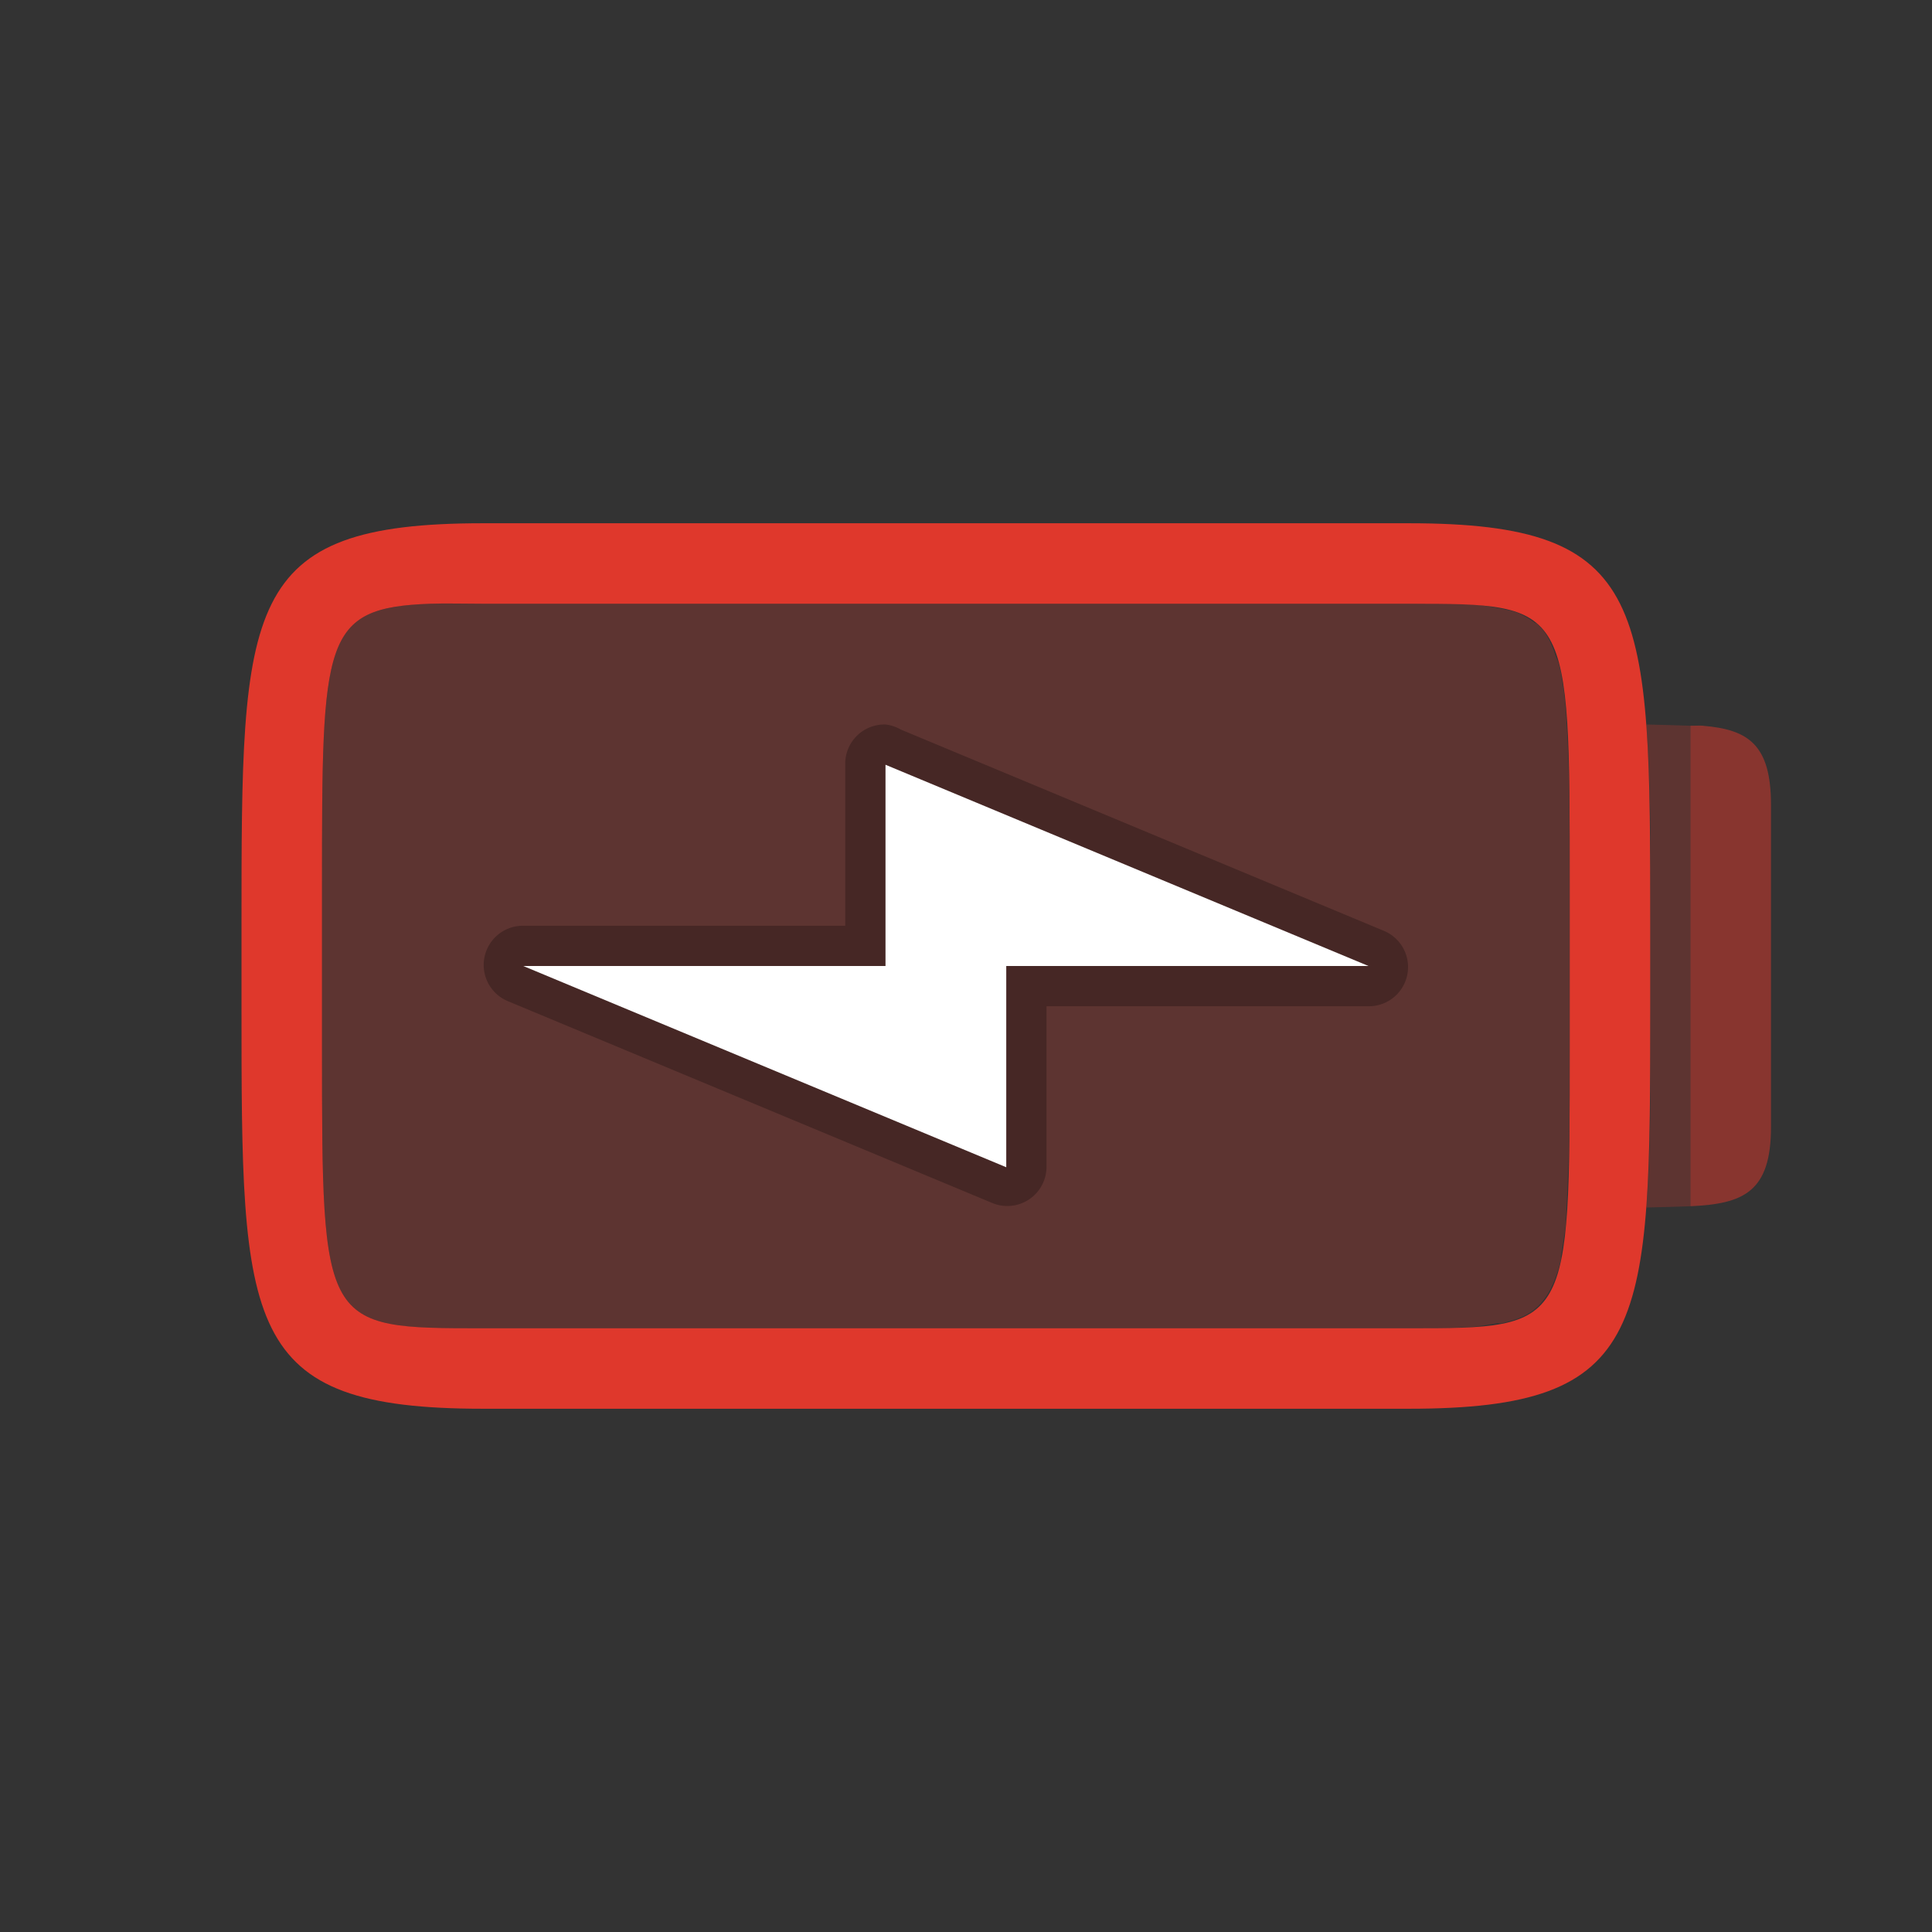 <?xml version="1.0" encoding="UTF-8" standalone="no"?>
<!-- Created with Inkscape (http://www.inkscape.org/) -->

<svg
   xmlns:dc="http://purl.org/dc/elements/1.1/"
   xmlns:cc="http://creativecommons.org/ns#"
   xmlns:rdf="http://www.w3.org/1999/02/22-rdf-syntax-ns#"
   xmlns:svg="http://www.w3.org/2000/svg"
   xmlns="http://www.w3.org/2000/svg"
   xmlns:xlink="http://www.w3.org/1999/xlink"
   xmlns:sodipodi="http://sodipodi.sourceforge.net/DTD/sodipodi-0.dtd"
   xmlns:inkscape="http://www.inkscape.org/namespaces/inkscape"
   width="48"
   height="48"
   id="svg3289"
   version="1.1"
   inkscape:version="0.48.3.1 r9886"
   sodipodi:docname="battery-000-charging@18.svg">
  <rect width="100%" height="100%" fill="#333333" stroke="none"/>
  <defs
     id="defs3291">
    <linearGradient
       id="linearGradient3992">
      <stop
         style="stop-color:#b5b5b5;stop-opacity:1"
         offset="0"
         id="stop3994" />
      <stop
         style="stop-color:#dbdbdb;stop-opacity:1"
         offset="1"
         id="stop3996" />
    </linearGradient>
    <linearGradient
       id="linearGradient3992-5">
      <stop
         style="stop-color:#b5b5b5;stop-opacity:1"
         offset="0"
         id="stop3994-3" />
      <stop
         style="stop-color:#dbdbdb;stop-opacity:1"
         offset="1"
         id="stop3996-0" />
    </linearGradient>
    <linearGradient
       id="linearGradient3382">
      <stop
         style="stop-color:#b5b5b5;stop-opacity:1"
         offset="0"
         id="stop3384" />
      <stop
         style="stop-color:#dbdbdb;stop-opacity:1"
         offset="1"
         id="stop3386" />
    </linearGradient>
    <linearGradient
       id="linearGradient4091">
      <stop
         id="stop4093"
         offset="0"
         style="stop-color:#dbdbdb;stop-opacity:1;" />
      <stop
         id="stop4095"
         offset="1"
         style="stop-color:#b5b5b5;stop-opacity:1;" />
    </linearGradient>
    <linearGradient
       id="linearGradient3468">
      <stop
         id="stop3470"
         offset="0"
         style="stop-color:#dbdbdb;stop-opacity:1;" />
      <stop
         id="stop3472"
         offset="1"
         style="stop-color:#b5b5b5;stop-opacity:1;" />
    </linearGradient>
    <linearGradient
       inkscape:collect="always"
       xlink:href="#linearGradient3992-7"
       id="linearGradient4732"
       gradientUnits="userSpaceOnUse"
       gradientTransform="matrix(2,0,0,2,-392,-396.724)"
       x1="208"
       y1="215.862"
       x2="208"
       y2="204.862" />
    <linearGradient
       id="linearGradient3992-7">
      <stop
         style="stop-color:#b5b5b5;stop-opacity:1"
         offset="0"
         id="stop3994-6" />
      <stop
         style="stop-color:#dbdbdb;stop-opacity:1"
         offset="1"
         id="stop3996-7" />
    </linearGradient>
    <linearGradient
       id="linearGradient3992-54">
      <stop
         style="stop-color:#b5b5b5;stop-opacity:1"
         offset="0"
         id="stop3994-9" />
      <stop
         style="stop-color:#dbdbdb;stop-opacity:1"
         offset="1"
         id="stop3996-5" />
    </linearGradient>
    <linearGradient
       id="linearGradient3613">
      <stop
         style="stop-color:#b5b5b5;stop-opacity:1"
         offset="0"
         id="stop3615" />
      <stop
         style="stop-color:#dbdbdb;stop-opacity:1"
         offset="1"
         id="stop3617" />
    </linearGradient>
    <linearGradient
       inkscape:collect="always"
       xlink:href="#linearGradient3775"
       id="linearGradient3773"
       gradientUnits="userSpaceOnUse"
       gradientTransform="matrix(1,0,0,-1,799.5,596)"
       x1="76"
       y1="41"
       x2="76"
       y2="7" />
    <linearGradient
       id="linearGradient3775">
      <stop
         id="stop3777"
         offset="0"
         style="stop-color:#494949;stop-opacity:1" />
      <stop
         id="stop3779"
         offset="1"
         style="stop-color:#575757;stop-opacity:1" />
    </linearGradient>
    <linearGradient
       y2="7"
       x2="76"
       y1="41"
       x1="76"
       gradientTransform="matrix(0.5,0,0,-0.5,998.679,340.481)"
       gradientUnits="userSpaceOnUse"
       id="linearGradient3796"
       xlink:href="#linearGradient3775"
       inkscape:collect="always" />
  </defs>
  <sodipodi:namedview
     id="base"
     pagecolor="#000000"
     bordercolor="#666666"
     borderopacity="1.0"
     inkscape:pageopacity="1"
     inkscape:pageshadow="2"
     inkscape:zoom="9.3132258"
     inkscape:cx="31.738024"
     inkscape:cy="4.1641574"
     inkscape:document-units="px"
     inkscape:current-layer="g4401"
     showgrid="true"
     inkscape:window-width="1920"
     inkscape:window-height="1029"
     inkscape:window-x="0"
     inkscape:window-y="24"
     inkscape:window-maximized="1"
     showguides="true"
     inkscape:guide-bbox="true"
     inkscape:snap-global="true">
    <inkscape:grid
       type="xygrid"
       id="grid3799"
       empspacing="8"
       visible="true"
       enabled="true"
       snapvisiblegridlinesonly="true" />
  </sodipodi:namedview>
  <g
     inkscape:label="Layer 1"
     inkscape:groupmode="layer"
     id="layer1"
     transform="translate(0,-1004.362)">
    <g
       style="display:inline"
       transform="translate(-789,604.362)"
       id="g4451">
      <g
         transform="matrix(2,0,0,2,-1195,-252)"
         id="g4401"
         style="display:inline">
        <rect
           y="326"
           x="-1016"
           height="24"
           width="24"
           id="rect4403"
           style="fill:none;stroke:none"
           transform="scale(-1,1)" />
        <path
           style="opacity:0.25;fill:#df382c;fill-opacity:1;stroke:none;display:inline"
           d="M 10.688 15 C 8.008 15.096 8 15.875 8 22 L 8 26 C 8 33 8 33 12 33 L 15 33 L 35 33 C 35.617 33 36.09 32.997 36.531 32.969 C 36.767 32.955 36.995 32.907 37.188 32.875 C 37.225 32.869 37.276 32.883 37.312 32.875 C 37.358 32.866 37.394 32.854 37.438 32.844 C 37.629 32.796 37.789 32.739 37.938 32.656 C 38.085 32.573 38.205 32.472 38.312 32.344 C 38.422 32.215 38.518 32.059 38.594 31.875 C 38.664 31.707 38.735 31.503 38.781 31.281 L 38.781 31.219 C 38.804 31.099 38.823 30.946 38.844 30.812 C 38.863 30.67 38.892 30.537 38.906 30.375 C 38.908 30.346 38.905 30.31 38.906 30.281 C 38.93 29.837 38.949 29.394 38.969 28.844 C 39.001 28.066 39 27.191 39 26.219 L 39 26 L 39 22 L 39 21.625 C 39 20.655 38.993 19.799 38.969 19.031 C 38.953 18.516 38.932 18.111 38.906 17.688 C 38.882 17.398 38.852 17.137 38.812 16.906 C 38.801 16.841 38.795 16.782 38.781 16.719 C 38.763 16.628 38.741 16.55 38.719 16.469 C 38.705 16.415 38.676 16.363 38.656 16.312 C 38.558 16.01 38.448 15.772 38.281 15.594 C 38.271 15.583 38.261 15.573 38.25 15.562 C 38.23 15.541 38.209 15.52 38.188 15.5 C 38.17 15.485 38.144 15.482 38.125 15.469 C 38.064 15.426 38.005 15.381 37.938 15.344 C 37.861 15.301 37.773 15.252 37.688 15.219 C 37.569 15.176 37.453 15.152 37.312 15.125 C 37.031 15.07 36.695 15.014 36.312 15 C 35.93 14.986 35.5 15 35 15 L 15 15 L 12 15 C 11.5 15 11.07 14.986 10.688 15 z M 40.906 18 C 40.908 18.021 40.905 18.041 40.906 18.062 C 40.952 18.71 40.98 19.412 41 20.219 C 41.013 21.057 41 21.972 41 23 L 41 25 C 41 26 41.012 26.898 41 27.719 C 41 27.737 41 27.763 41 27.781 C 40.988 28.574 40.952 29.3 40.906 29.938 C 40.905 29.956 40.908 29.982 40.906 30 C 41.27 29.994 41.636 29.979 42 29.969 L 42 18.031 C 41.636 18.021 41.27 18.006 40.906 18 z "
           transform="matrix(0.5,0,0,0.5,992,326)"
           id="path4405-0" />
        <path
           style="opacity:1;fill:#df382c;fill-opacity:1;stroke:none;display:inline"
           d="M 12,13 C 6,13 6,15 6,23 l 0,2 c 0,8 0,10 6,10 l 23,0 c 6,0 6,-2 6,-10 l 0,-2 c 0,-8 0,-10 -6,-10 z m -1.312,2 C 11.07,14.986 11.5,15 12,15 l 23,0 c 4,0 4,0 4,7 l 0,4 c 0,7 0,7 -4,7 L 12,33 C 8,33 8,33 8,26 l 0,-4 c 0,-6.125 0.008,-6.904 2.688,-7 z"
           transform="matrix(0.5,0,0,0.5,992,326)"
           id="path4394"
           inkscape:connector-curvature="0"
           sodipodi:nodetypes="cssccssccsccssccsss" />
        <path
           inkscape:connector-curvature="0"
           style="opacity:0.5;color:#000000;fill:#df382c;fill-opacity:1;fill-rule:nonzero;stroke:none;stroke-width:2;marker:none;visibility:visible;display:inline;overflow:visible;enable-background:accumulate"
           d="M 1013.156,335.016 C 1013.719,335.063 1014,335.25 1014,336 l 0,4 c 0,0.809 -0.345,0.955 -1,0.984 l 0,-5.969 c 0.048,0.002 0.112,-0.004 0.156,0 z"
           id="rect4419" />
        <path
           sodipodi:type="inkscape:offset"
           inkscape:radius="0.48657581"
           inkscape:original="M 1003 335.5 L 1003 338 L 998.5 338 L 1004.5 340.5 L 1004.5 338 L 1009 338 L 1003 335.5 z "
           style="opacity:0.25;fill:#000000;fill-opacity:1;stroke:none;display:inline"
           id="path3049"
           d="m 1003,335 a 0.487,0.487 0 0 0 -0.5,0.5 l 0,2 -4,0 a 0.487,0.487 0 0 0 -0.188,0.938 l 6,2.5 A 0.487,0.487 0 0 0 1005,340.5 l 0,-2 4,0 a 0.487,0.487 0 0 0 0.188,-0.938 l -6,-2.5 A 0.487,0.487 0 0 0 1003,335 z" />
        <path
           sodipodi:nodetypes="ccccccc"
           inkscape:connector-curvature="0"
           id="path3847"
           d="m 1009,338 -6,-2.5 0,2.5 -4.5,0 6,2.5 0,-2.5 z"
           style="fill:#ffffff;fill-opacity:1;stroke:none;display:inline" />
      </g>
    </g>
  </g>
</svg>

